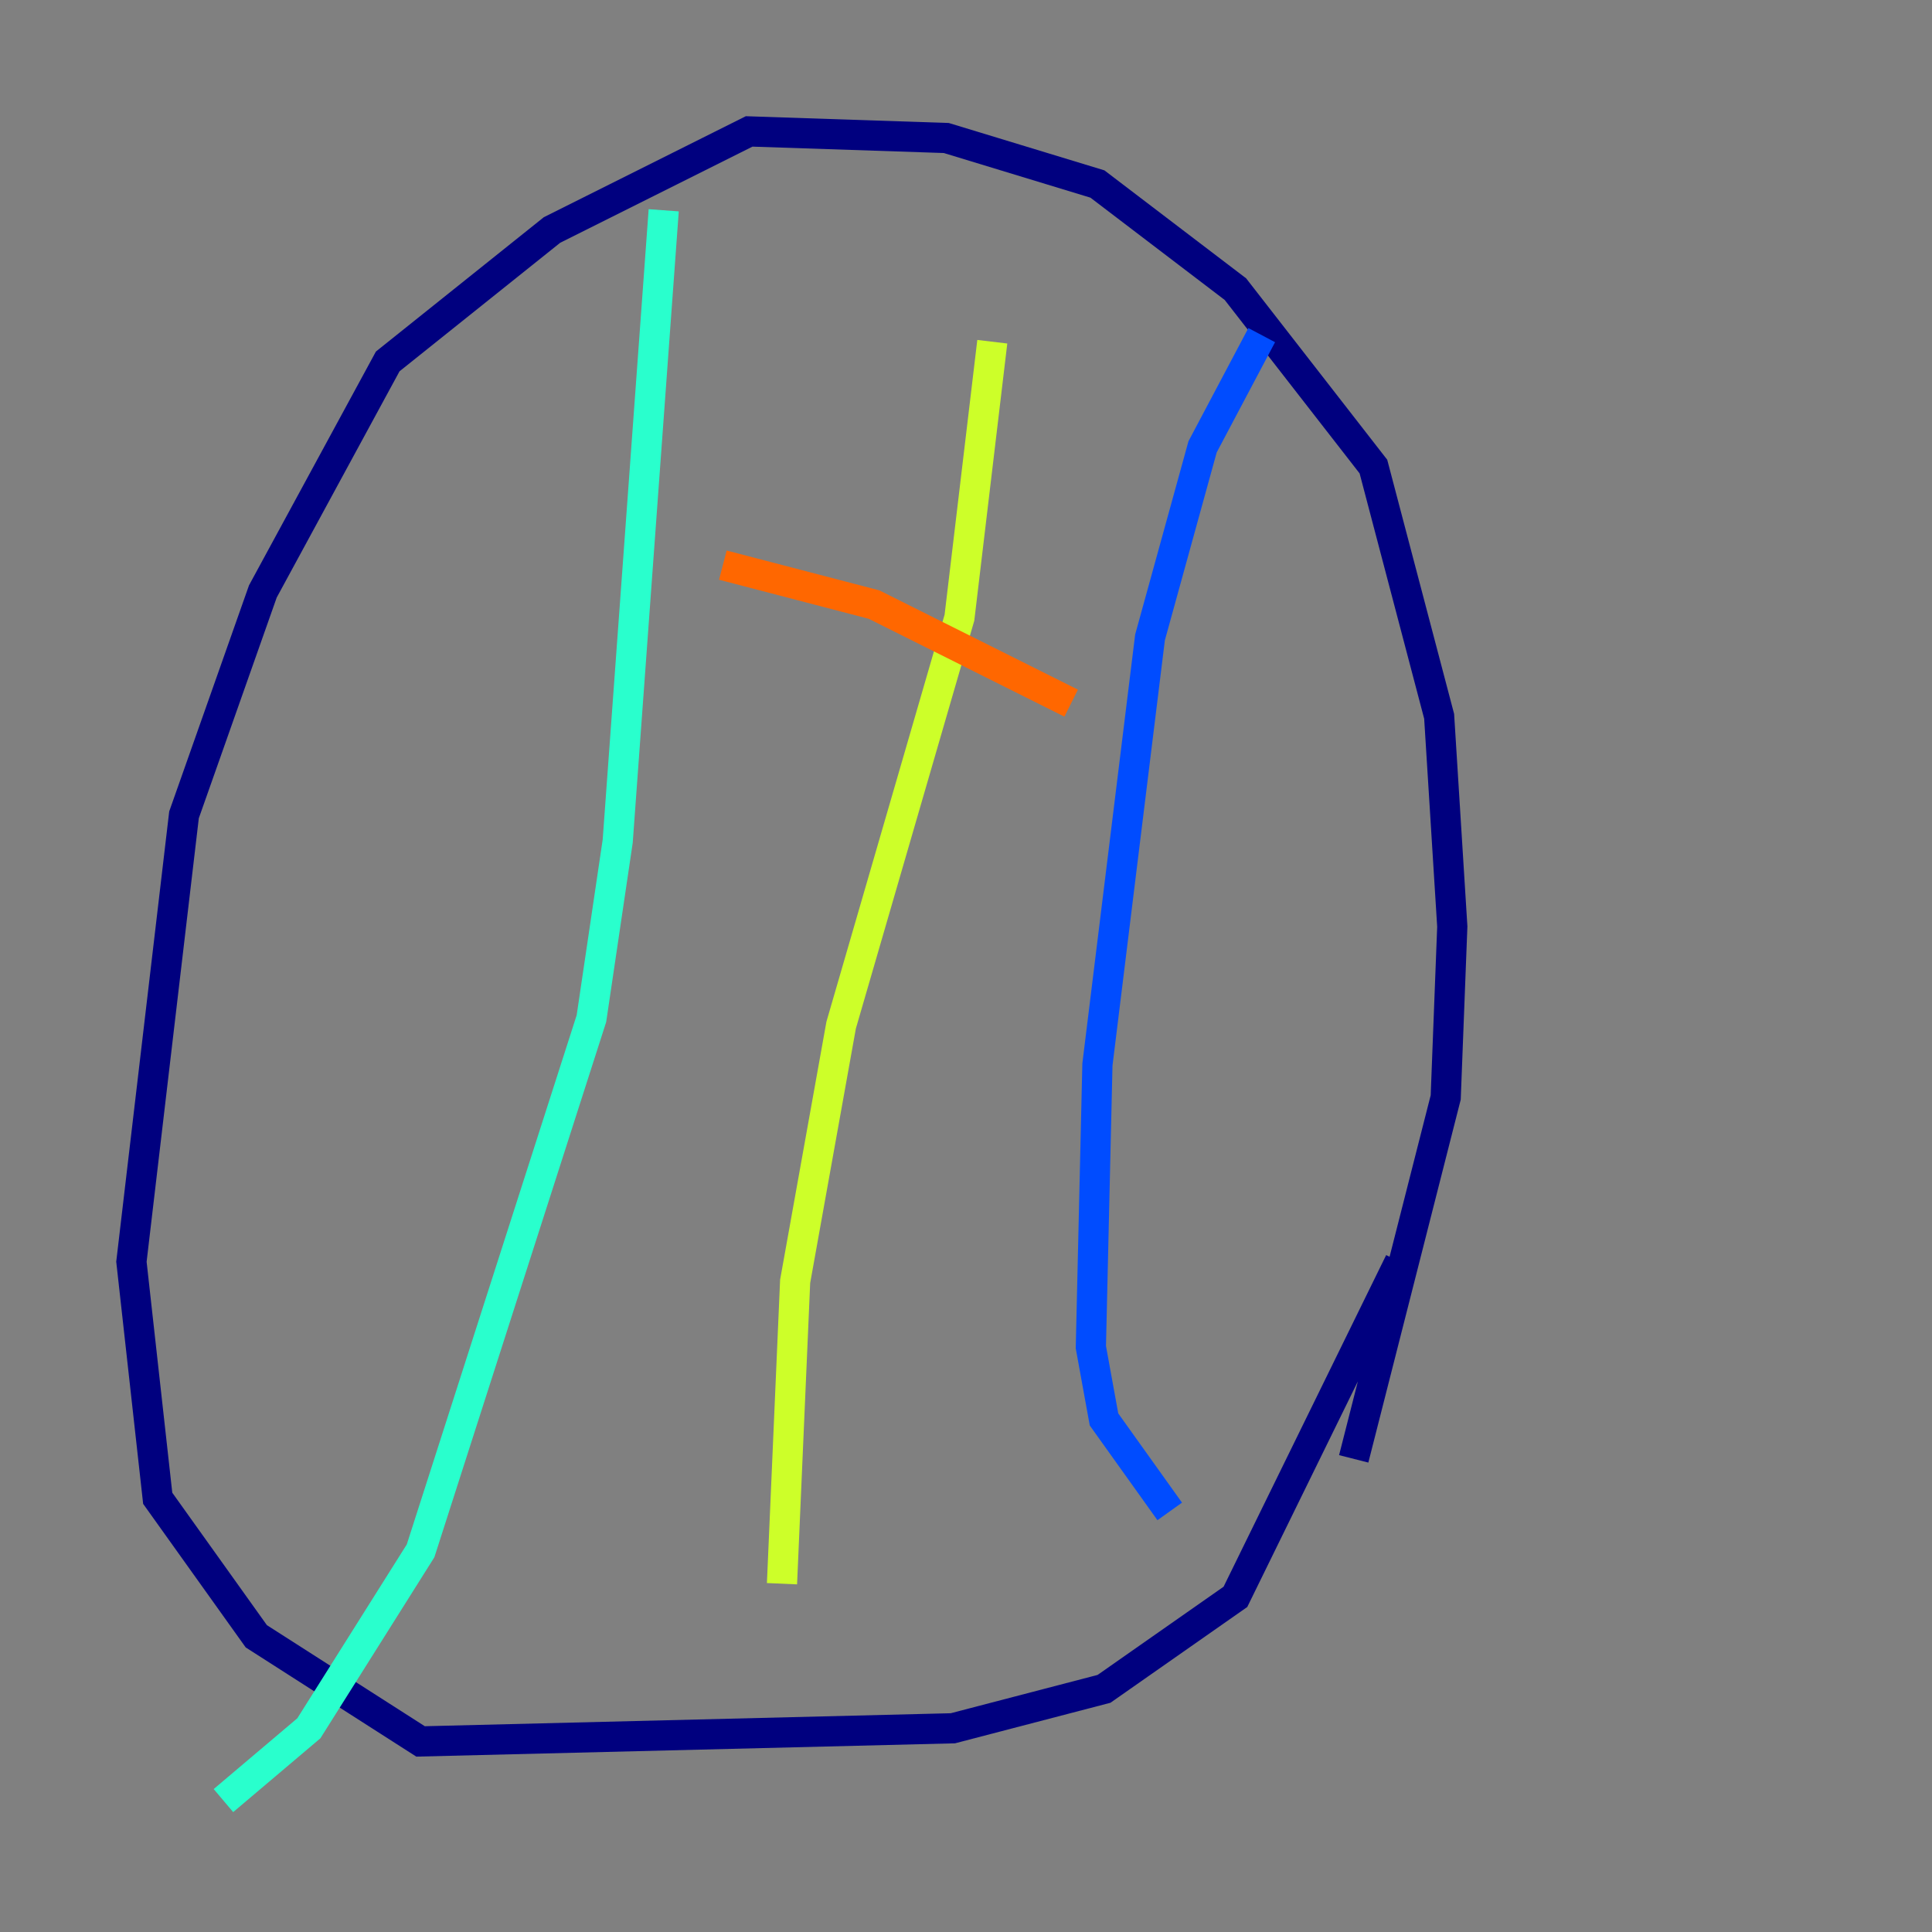 <?xml version="1.0" encoding="utf-8" ?>
<svg baseProfile="tiny" height="128" version="1.2" viewBox="0,0,128,128" width="128" xmlns="http://www.w3.org/2000/svg" xmlns:ev="http://www.w3.org/2001/xml-events" xmlns:xlink="http://www.w3.org/1999/xlink"><rect x="0" y="0" width="128" height="128" fill="#808080" stroke="none"/><defs /><polyline fill="none" points="89.687,96.653 95.782,72.707 96.218,61.388 95.347,47.456 90.993,30.912 81.85,19.157 72.707,12.191 62.694,9.143 49.633,8.707 36.571,15.238 25.687,23.946 17.415,39.184 12.191,53.986 8.707,83.592 10.449,99.265 16.98,108.408 27.864,115.374 63.129,114.503 73.143,111.891 81.85,105.796 92.735,83.592" stroke="#00007f" stroke-width="2" /><polyline fill="none" points="83.592,22.204 79.674,29.605 76.191,42.231 72.707,70.531 72.272,89.252 73.143,94.041 77.497,100.136" stroke="#004cff" stroke-width="2" /><polyline fill="none" points="43.973,13.932 40.925,55.728 39.184,67.483 27.864,102.748 20.463,114.503 14.803,119.293" stroke="#29ffcd" stroke-width="2" /><polyline fill="none" points="65.742,22.64 63.565,40.925 55.728,67.918 52.68,84.898 51.809,104.925" stroke="#cdff29" stroke-width="2" /><polyline fill="none" points="47.891,37.442 57.905,40.054 70.966,46.585" stroke="#ff6700" stroke-width="2" /><polyline fill="none" points="51.809,64.0 51.809,64.0" stroke="#7f0000" stroke-width="2" /></svg>